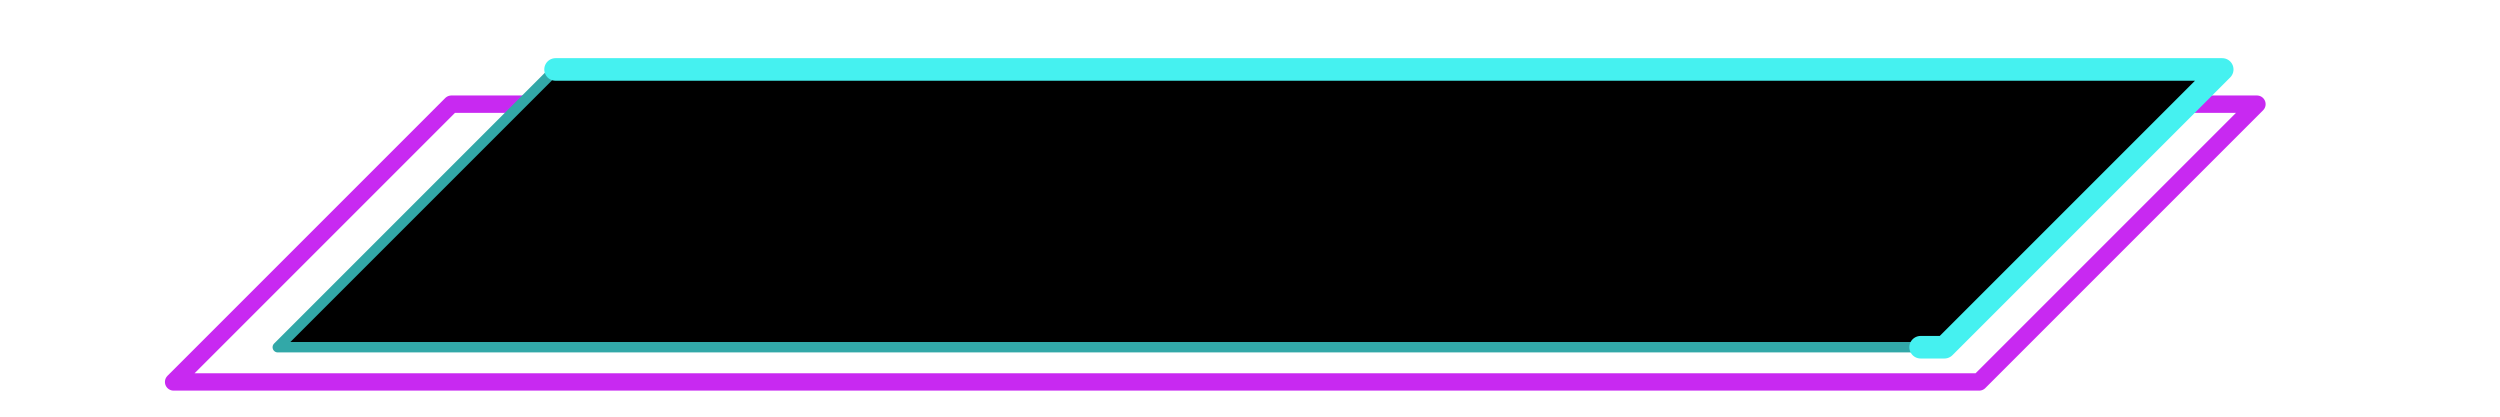 <svg viewBox="-10 -2 144 24" xmlns="http://www.w3.org/2000/svg" xmlns:xlink="http://www.w3.org/1999/xlink">
	<defs>
		<path id="path" d="M 22 2 L 118 2 L 102 18 L 6 18 Z"></path>
		<path id="path2" d="M 16 4 L 120 4 L 104 20 L 0 20 Z"></path>
	</defs>
	<use xlink:href="#path2" fill="none" stroke="#c829f1" stroke-width="1" stroke-linejoin="round" stroke-linecap="round"></use>
	<use xlink:href="#path" fill="black">
		<animate attributeName="stroke-dashoffset" values="0;240" dur="10s" repeatCount="indefinite" />
	</use>
	<use xlink:href="#path" fill="none" stroke="#32a8a8" stroke-width="0.6" stroke-linejoin="round" stroke-linecap="round"></use>
	<use xlink:href="#path" fill="none" stroke="#45f1f0" stroke-width="1.3" stroke-linejoin="round" stroke-linecap="round" stroke-dasharray="120" stroke-dashoffset="240">
		<animate attributeName="stroke-dashoffset" values="0;240" dur="10s" repeatCount="indefinite" />
	</use>
</svg>